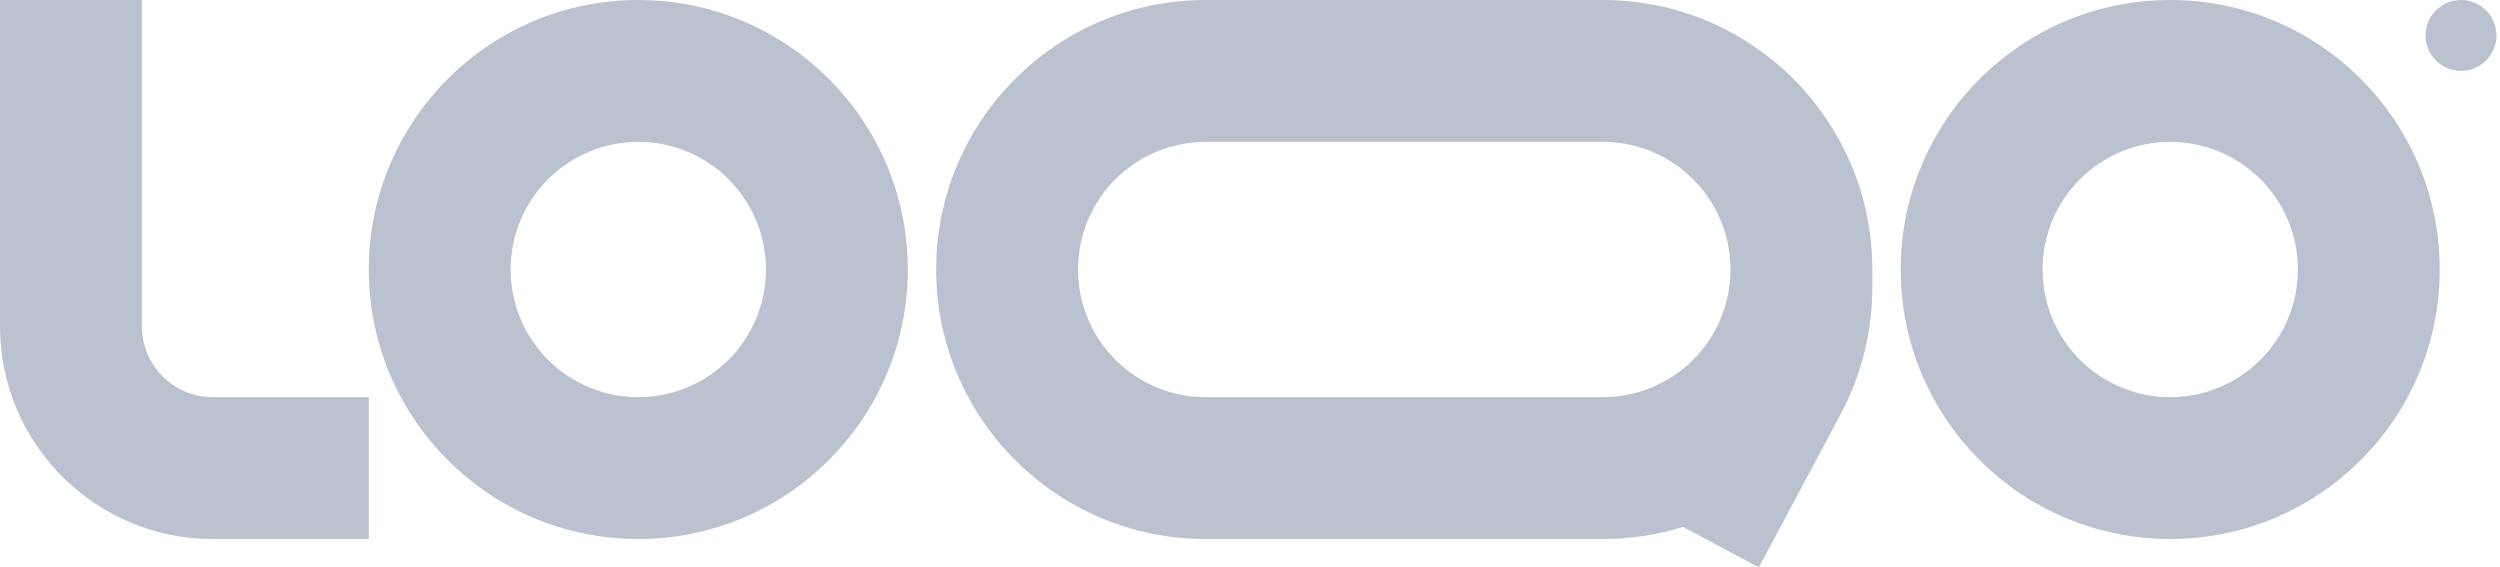 <svg width="141" height="32" viewBox="0 0 141 32" fill="none" xmlns="http://www.w3.org/2000/svg">
    <g clip-path="url(#clip0_14_49)">
        <path fill-rule="evenodd" clip-rule="evenodd"
            d="M12 22.4C10.939 22.4 9.922 21.979 9.172 21.228C8.421 20.478 8 19.461 8 18.4V0H0V18.4C0 25.027 5.373 30.4 12 30.4H20.8V22.4H12ZM36 8C35.054 8 34.118 8.186 33.245 8.548C32.371 8.91 31.577 9.44 30.909 10.109C30.24 10.777 29.71 11.571 29.348 12.445C28.986 13.318 28.8 14.255 28.8 15.2C28.8 16.145 28.986 17.082 29.348 17.955C29.71 18.829 30.24 19.623 30.909 20.291C31.577 20.96 32.371 21.49 33.245 21.852C34.118 22.214 35.054 22.4 36 22.4C37.91 22.4 39.741 21.641 41.091 20.291C42.441 18.941 43.2 17.11 43.2 15.2C43.2 13.29 42.441 11.459 41.091 10.109C39.741 8.759 37.91 8 36 8ZM20.8 15.2C20.8 6.806 27.606 0 36 0C44.394 0 51.2 6.806 51.2 15.2C51.2 23.594 44.394 30.4 36 30.4C27.606 30.4 20.8 23.594 20.8 15.2ZM122.4 8C120.49 8 118.659 8.759 117.309 10.109C115.959 11.459 115.2 13.29 115.2 15.2C115.2 17.11 115.959 18.941 117.309 20.291C118.659 21.641 120.49 22.4 122.4 22.4C124.31 22.4 126.141 21.641 127.491 20.291C128.841 18.941 129.6 17.11 129.6 15.2C129.6 13.29 128.841 11.459 127.491 10.109C126.141 8.759 124.31 8 122.4 8ZM107.2 15.2C107.2 6.806 114.006 0 122.4 0C130.794 0 137.6 6.806 137.6 15.2C137.6 23.594 130.794 30.4 122.4 30.4C114.006 30.4 107.2 23.594 107.2 15.2ZM68 0C59.606 0 52.8 6.806 52.8 15.2C52.8 23.594 59.606 30.4 68 30.4H90.4C91.975 30.4 93.494 30.16 94.923 29.715L99.2 32L103.814 23.357C104.987 21.157 105.6 18.702 105.6 16.209V15.2C105.6 6.806 98.794 0 90.4 0H68ZM97.6 15.2C97.6 13.29 96.841 11.459 95.491 10.109C94.141 8.759 92.31 8 90.4 8H68C67.055 8 66.118 8.186 65.245 8.548C64.371 8.91 63.577 9.44 62.909 10.109C62.24 10.777 61.71 11.571 61.348 12.445C60.986 13.318 60.8 14.255 60.8 15.2C60.8 16.145 60.986 17.082 61.348 17.955C61.71 18.829 62.24 19.623 62.909 20.291C63.577 20.96 64.371 21.49 65.245 21.852C66.118 22.214 67.055 22.4 68 22.4H90.4C92.3 22.4 94.123 21.649 95.472 20.311C96.82 18.973 97.585 17.156 97.6 15.256V15.2Z"
            fill="#B9C2CE" />
        <path
            d="M140.8 2C140.8 2.53 140.589 3.039 140.214 3.414C139.839 3.789 139.33 4 138.8 4C138.27 4 137.761 3.789 137.386 3.414C137.011 3.039 136.8 2.53 136.8 2C136.8 1.47 137.011 0.961 137.386 0.586C137.761 0.211 138.27 0 138.8 0C139.33 0 139.839 0.211 140.214 0.586C140.589 0.961 140.8 1.47 140.8 2Z"
            fill="#B9C2CE" />
    </g>
    <defs>
        <clipPath id="clip0_14_49">
            <rect width="140.8" height="32" fill="white" />
        </clipPath>
    </defs>
</svg>